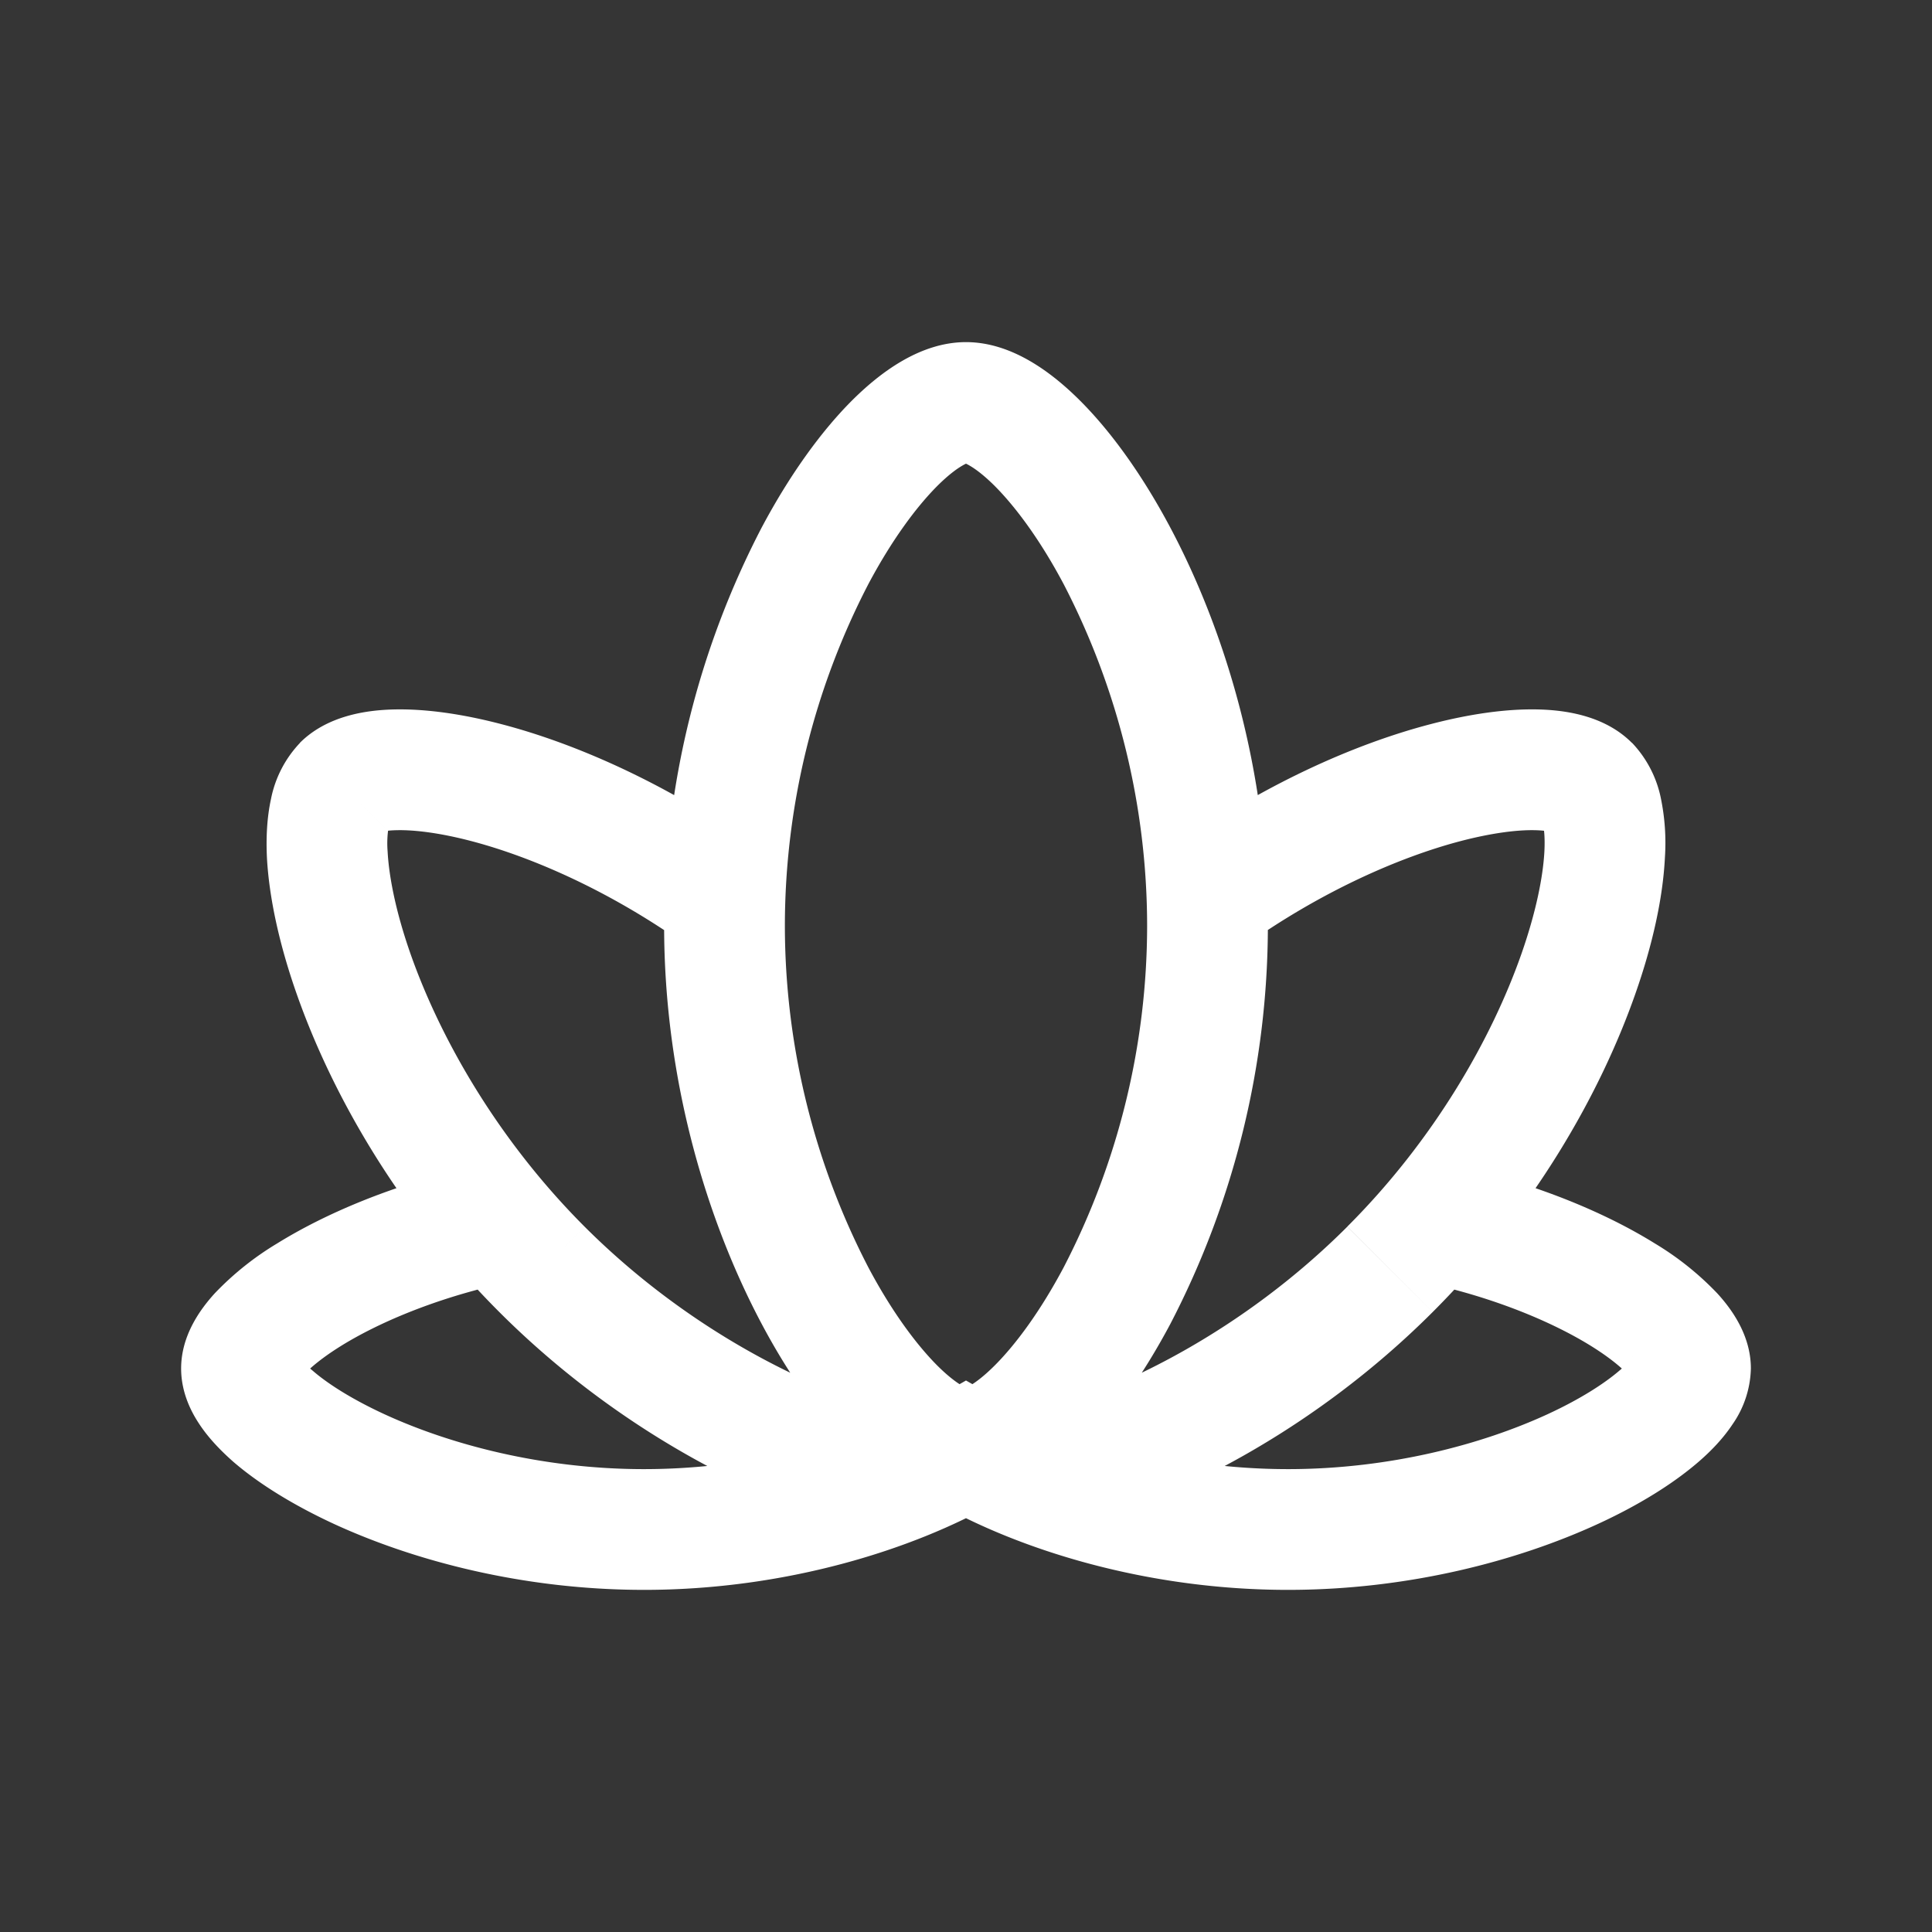 <svg xmlns="http://www.w3.org/2000/svg" width="24" height="24" fill="none"><rect width="100%" height="100%" fill="#333333" stroke="none"/><path fill="#fff" fill-opacity=".01" d="M24 0v24H0V0z"/><path fill="#FFFFFF" d="M8 19v-.75zm-5-2h.75zm9 1.012.371-.651-.371-.212-.371.212zM21 17h-.75zm-5 2v.75zm3.212-8.712c-.064-.065-.058-.105-.043-.037.014.06.024.166.016.326-.017.318-.105.759-.288 1.28-.365 1.037-1.073 2.294-2.16 3.38l1.061 1.061c1.257-1.256 2.08-2.71 2.514-3.944.217-.615.345-1.2.37-1.699a2.743 2.743 0 0 0-.048-.728 1.405 1.405 0 0 0-.361-.7zm-3.776 1.48c.963-.689 1.944-1.12 2.717-1.322.39-.101.7-.138.916-.133.259.006.234.066.143-.025l1.06-1.06c-.334-.335-.814-.407-1.168-.415-.396-.009-.852.057-1.33.182-.96.25-2.106.763-3.21 1.554zm1.301 3.47c-1.29 1.29-2.816 2.043-3.922 2.325l.37 1.453c1.361-.347 3.127-1.232 4.613-2.718zm-9.475 0c-1.086-1.087-1.794-2.344-2.16-3.382-.183-.52-.27-.961-.287-1.28a1.28 1.28 0 0 1 .016-.325c.015-.068.021-.027-.043.037l-1.061-1.06a1.406 1.406 0 0 0-.361.699c-.05.23-.062.48-.05.728.027.498.155 1.084.372 1.699.434 1.234 1.257 2.688 2.514 3.944zm-2.474-4.95c-.091.09-.116.03.142.025.216-.005.528.032.916.133.774.202 1.754.633 2.717 1.323l.873-1.22c-1.104-.79-2.251-1.304-3.21-1.554-.478-.125-.934-.191-1.33-.182-.354.008-.835.08-1.17.414zm6.397 7.275c-1.106-.282-2.632-1.035-3.923-2.325l-1.06 1.06c1.486 1.486 3.252 2.371 4.613 2.718zM8 18.25c-1.266 0-2.409-.307-3.222-.681-.408-.188-.71-.382-.895-.543a.912.912 0 0 1-.157-.164c-.022-.034.024.018.024.138h-1.5c0 .287.116.526.227.692.115.174.266.33.425.47.321.276.752.54 1.249.77.996.458 2.353.818 3.849.818zm3.629-.89c-.801.457-2.126.89-3.629.89v1.5c1.768 0 3.348-.503 4.371-1.086zM3.75 17c0 .163-.082.195.024.078.083-.09.232-.215.46-.357.451-.28 1.123-.57 1.936-.76l-.34-1.46c-.953.222-1.78.569-2.388.946a3.7 3.7 0 0 0-.775.62c-.18.198-.417.523-.417.933zm16.5 0c0-.12.046-.172.024-.138a.914.914 0 0 1-.157.164c-.186.16-.487.355-.895.543-.813.374-1.957.681-3.222.681v1.5c1.496 0 2.852-.36 3.85-.819.496-.228.927-.493 1.248-.77.16-.138.31-.295.425-.469A1.26 1.26 0 0 0 21.75 17zM16 18.25c-1.504 0-2.828-.433-3.629-.89l-.742 1.304c1.023.583 2.603 1.086 4.371 1.086zm1.83-2.289c.813.19 1.485.48 1.936.76.228.142.377.267.46.357.106.117.024.085.024-.078h1.5c0-.41-.236-.735-.417-.933a3.704 3.704 0 0 0-.775-.62c-.607-.377-1.435-.724-2.388-.946zM14.25 11.5a9.24 9.24 0 0 1-1.037 4.244c-.287.54-.59.951-.853 1.215-.301.302-.427.291-.36.291v1.5c.567 0 1.066-.375 1.422-.731.392-.394.777-.935 1.115-1.57A10.738 10.738 0 0 0 15.75 11.5zM12 17.25c.067 0-.059.011-.36-.29-.263-.265-.566-.675-.853-1.216A9.24 9.24 0 0 1 9.75 11.5h-1.5c0 1.929.536 3.674 1.213 4.948.338.636.723 1.177 1.115 1.57.356.357.855.732 1.422.732zM9.75 11.5a9.24 9.24 0 0 1 1.037-4.244c.287-.54.59-.951.853-1.216.301-.301.427-.29.36-.29v-1.5c-.567 0-1.066.375-1.422.731-.392.394-.777.935-1.115 1.57A10.738 10.738 0 0 0 8.25 11.5zM12 5.75c-.067 0 .059-.011.36.29.263.265.566.675.853 1.216A9.24 9.24 0 0 1 14.25 11.5h1.5c0-1.929-.536-3.674-1.213-4.948-.338-.636-.723-1.177-1.115-1.57-.356-.357-.855-.732-1.422-.732z"/></svg>